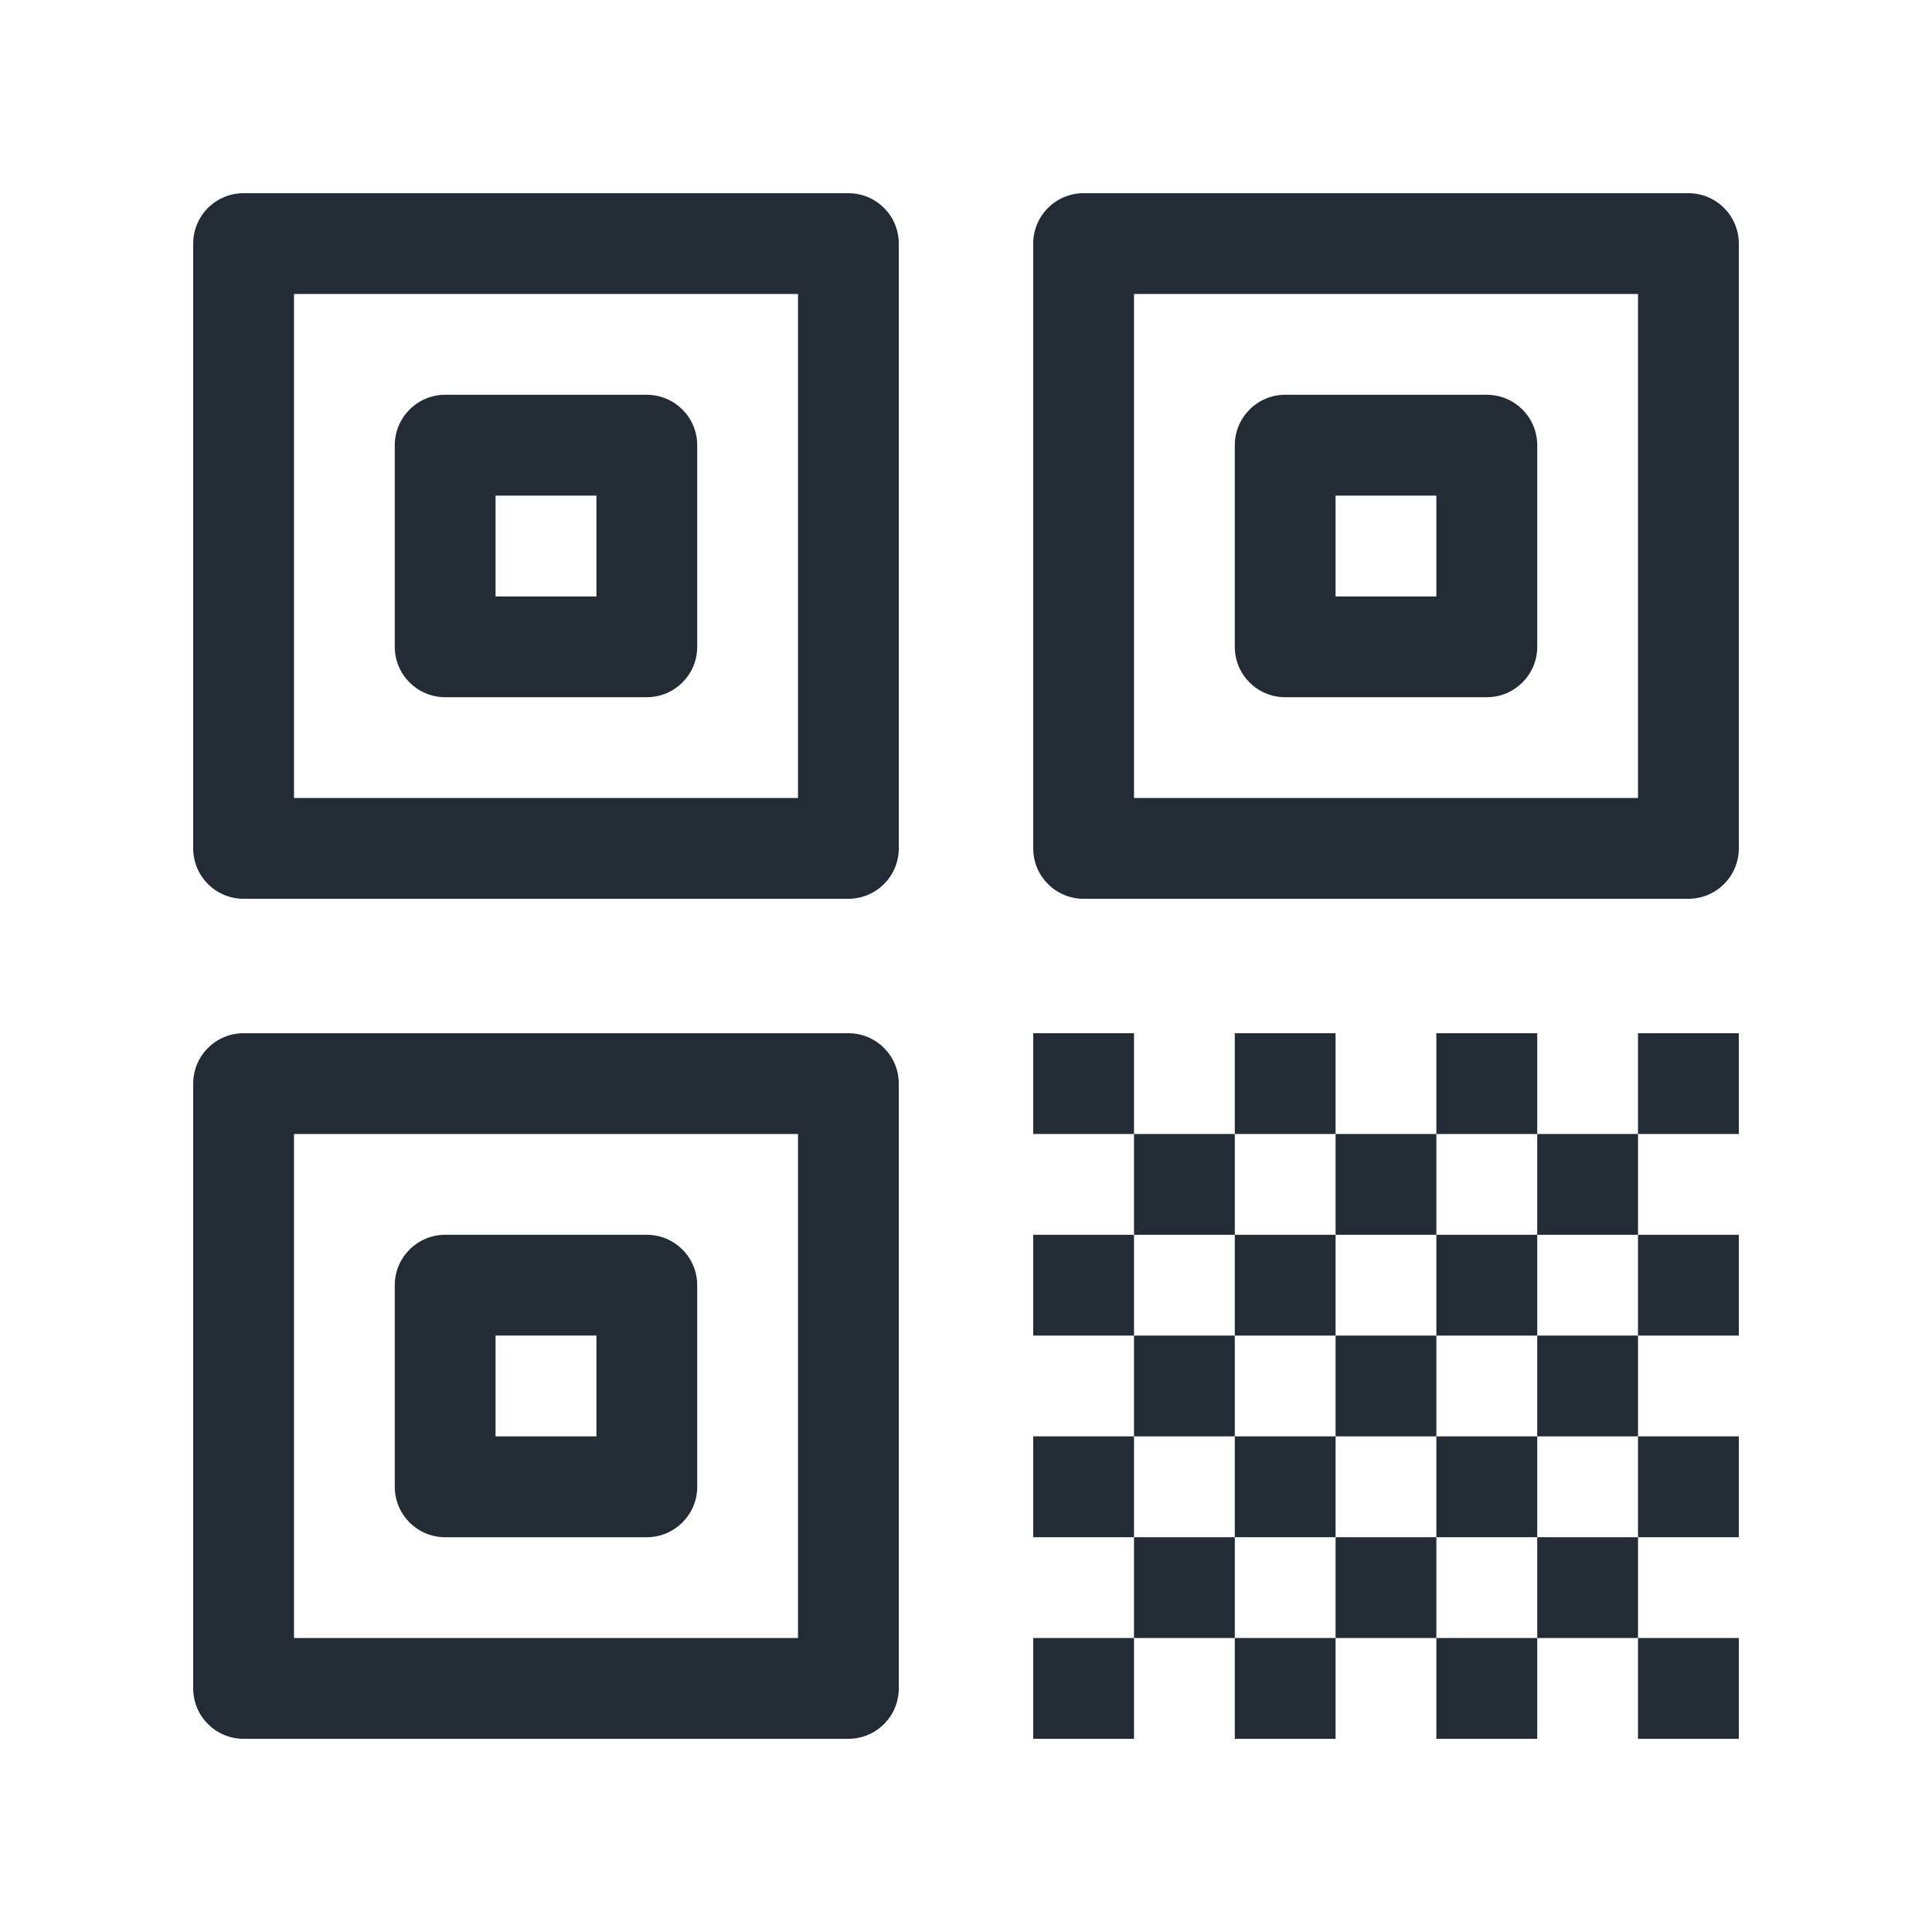 <svg width="24" height="24" viewBox="0 0 24 24" fill="none" xmlns="http://www.w3.org/2000/svg">
<path d="M10.539 2.4H3.026C2.68 2.4 2.4 2.68 2.4 3.026V10.539C2.4 10.885 2.68 11.165 3.026 11.165H10.539C10.885 11.165 11.165 10.885 11.165 10.539V3.026C11.165 2.68 10.885 2.4 10.539 2.4ZM9.913 9.913H3.652V3.652H9.913V9.913Z" fill="#232B34"/>
<path d="M8.035 4.904H5.53C5.185 4.904 4.904 5.185 4.904 5.531V8.035C4.904 8.381 5.185 8.661 5.53 8.661H8.035C8.38 8.661 8.661 8.381 8.661 8.035V5.53C8.661 5.185 8.38 4.904 8.035 4.904ZM7.409 7.409H6.156V6.157H7.409V7.409Z" fill="#232B34"/>
<path d="M20.974 2.4H13.461C13.115 2.4 12.835 2.68 12.835 3.026V10.539C12.835 10.885 13.115 11.165 13.461 11.165H20.974C21.32 11.165 21.6 10.885 21.6 10.539V3.026C21.6 2.68 21.32 2.4 20.974 2.4ZM20.348 9.913H14.087V3.652H20.348V9.913Z" fill="#232B34"/>
<path d="M18.47 4.904H15.965C15.62 4.904 15.339 5.185 15.339 5.531V8.035C15.339 8.381 15.619 8.661 15.965 8.661H18.47C18.815 8.661 19.096 8.381 19.096 8.035V5.53C19.096 5.185 18.815 4.904 18.47 4.904ZM17.843 7.409H16.591V6.157H17.843V7.409Z" fill="#232B34"/>
<path d="M10.539 12.835H3.026C2.68 12.835 2.4 13.115 2.4 13.461V20.974C2.4 21.32 2.68 21.6 3.026 21.6H10.539C10.885 21.6 11.165 21.32 11.165 20.974V13.461C11.165 13.115 10.885 12.835 10.539 12.835ZM9.913 20.348H3.652V14.087H9.913V20.348Z" fill="#232B34"/>
<path d="M8.035 15.339H5.53C5.185 15.339 4.904 15.619 4.904 15.965V18.47C4.904 18.815 5.185 19.096 5.53 19.096H8.035C8.38 19.096 8.661 18.815 8.661 18.47V15.965C8.661 15.62 8.38 15.339 8.035 15.339ZM7.409 17.843H6.156V16.591H7.409V17.843Z" fill="#232B34"/>
<path d="M14.087 12.835H12.835V14.087H14.087V12.835Z" fill="#232B34"/>
<path d="M14.087 15.339H12.835V16.591H14.087V15.339Z" fill="#232B34"/>
<path d="M14.087 17.843H12.835V19.096H14.087V17.843Z" fill="#232B34"/>
<path d="M15.339 14.087H14.087V15.339H15.339V14.087Z" fill="#232B34"/>
<path d="M15.339 16.591H14.087V17.843H15.339V16.591Z" fill="#232B34"/>
<path d="M15.339 19.096H14.087V20.348H15.339V19.096Z" fill="#232B34"/>
<path d="M16.591 12.835H15.339V14.087H16.591V12.835Z" fill="#232B34"/>
<path d="M16.591 15.339H15.339V16.591H16.591V15.339Z" fill="#232B34"/>
<path d="M16.591 17.843H15.339V19.096H16.591V17.843Z" fill="#232B34"/>
<path d="M17.843 14.087H16.591V15.339H17.843V14.087Z" fill="#232B34"/>
<path d="M17.843 16.591H16.591V17.843H17.843V16.591Z" fill="#232B34"/>
<path d="M17.843 19.096H16.591V20.348H17.843V19.096Z" fill="#232B34"/>
<path d="M19.096 12.835H17.843V14.087H19.096V12.835Z" fill="#232B34"/>
<path d="M19.096 15.339H17.843V16.591H19.096V15.339Z" fill="#232B34"/>
<path d="M19.096 17.843H17.843V19.096H19.096V17.843Z" fill="#232B34"/>
<path d="M20.348 14.087H19.096V15.339H20.348V14.087Z" fill="#232B34"/>
<path d="M20.348 16.591H19.096V17.843H20.348V16.591Z" fill="#232B34"/>
<path d="M20.348 19.096H19.096V20.348H20.348V19.096Z" fill="#232B34"/>
<path d="M14.087 20.348H12.835V21.6H14.087V20.348Z" fill="#232B34"/>
<path d="M16.591 20.348H15.339V21.6H16.591V20.348Z" fill="#232B34"/>
<path d="M19.096 20.348H17.843V21.6H19.096V20.348Z" fill="#232B34"/>
<path d="M21.6 12.835H20.348V14.087H21.6V12.835Z" fill="#232B34"/>
<path d="M21.6 15.339H20.348V16.591H21.6V15.339Z" fill="#232B34"/>
<path d="M21.6 17.843H20.348V19.096H21.6V17.843Z" fill="#232B34"/>
<path d="M21.6 20.348H20.348V21.6H21.6V20.348Z" fill="#232B34"/>
</svg>
